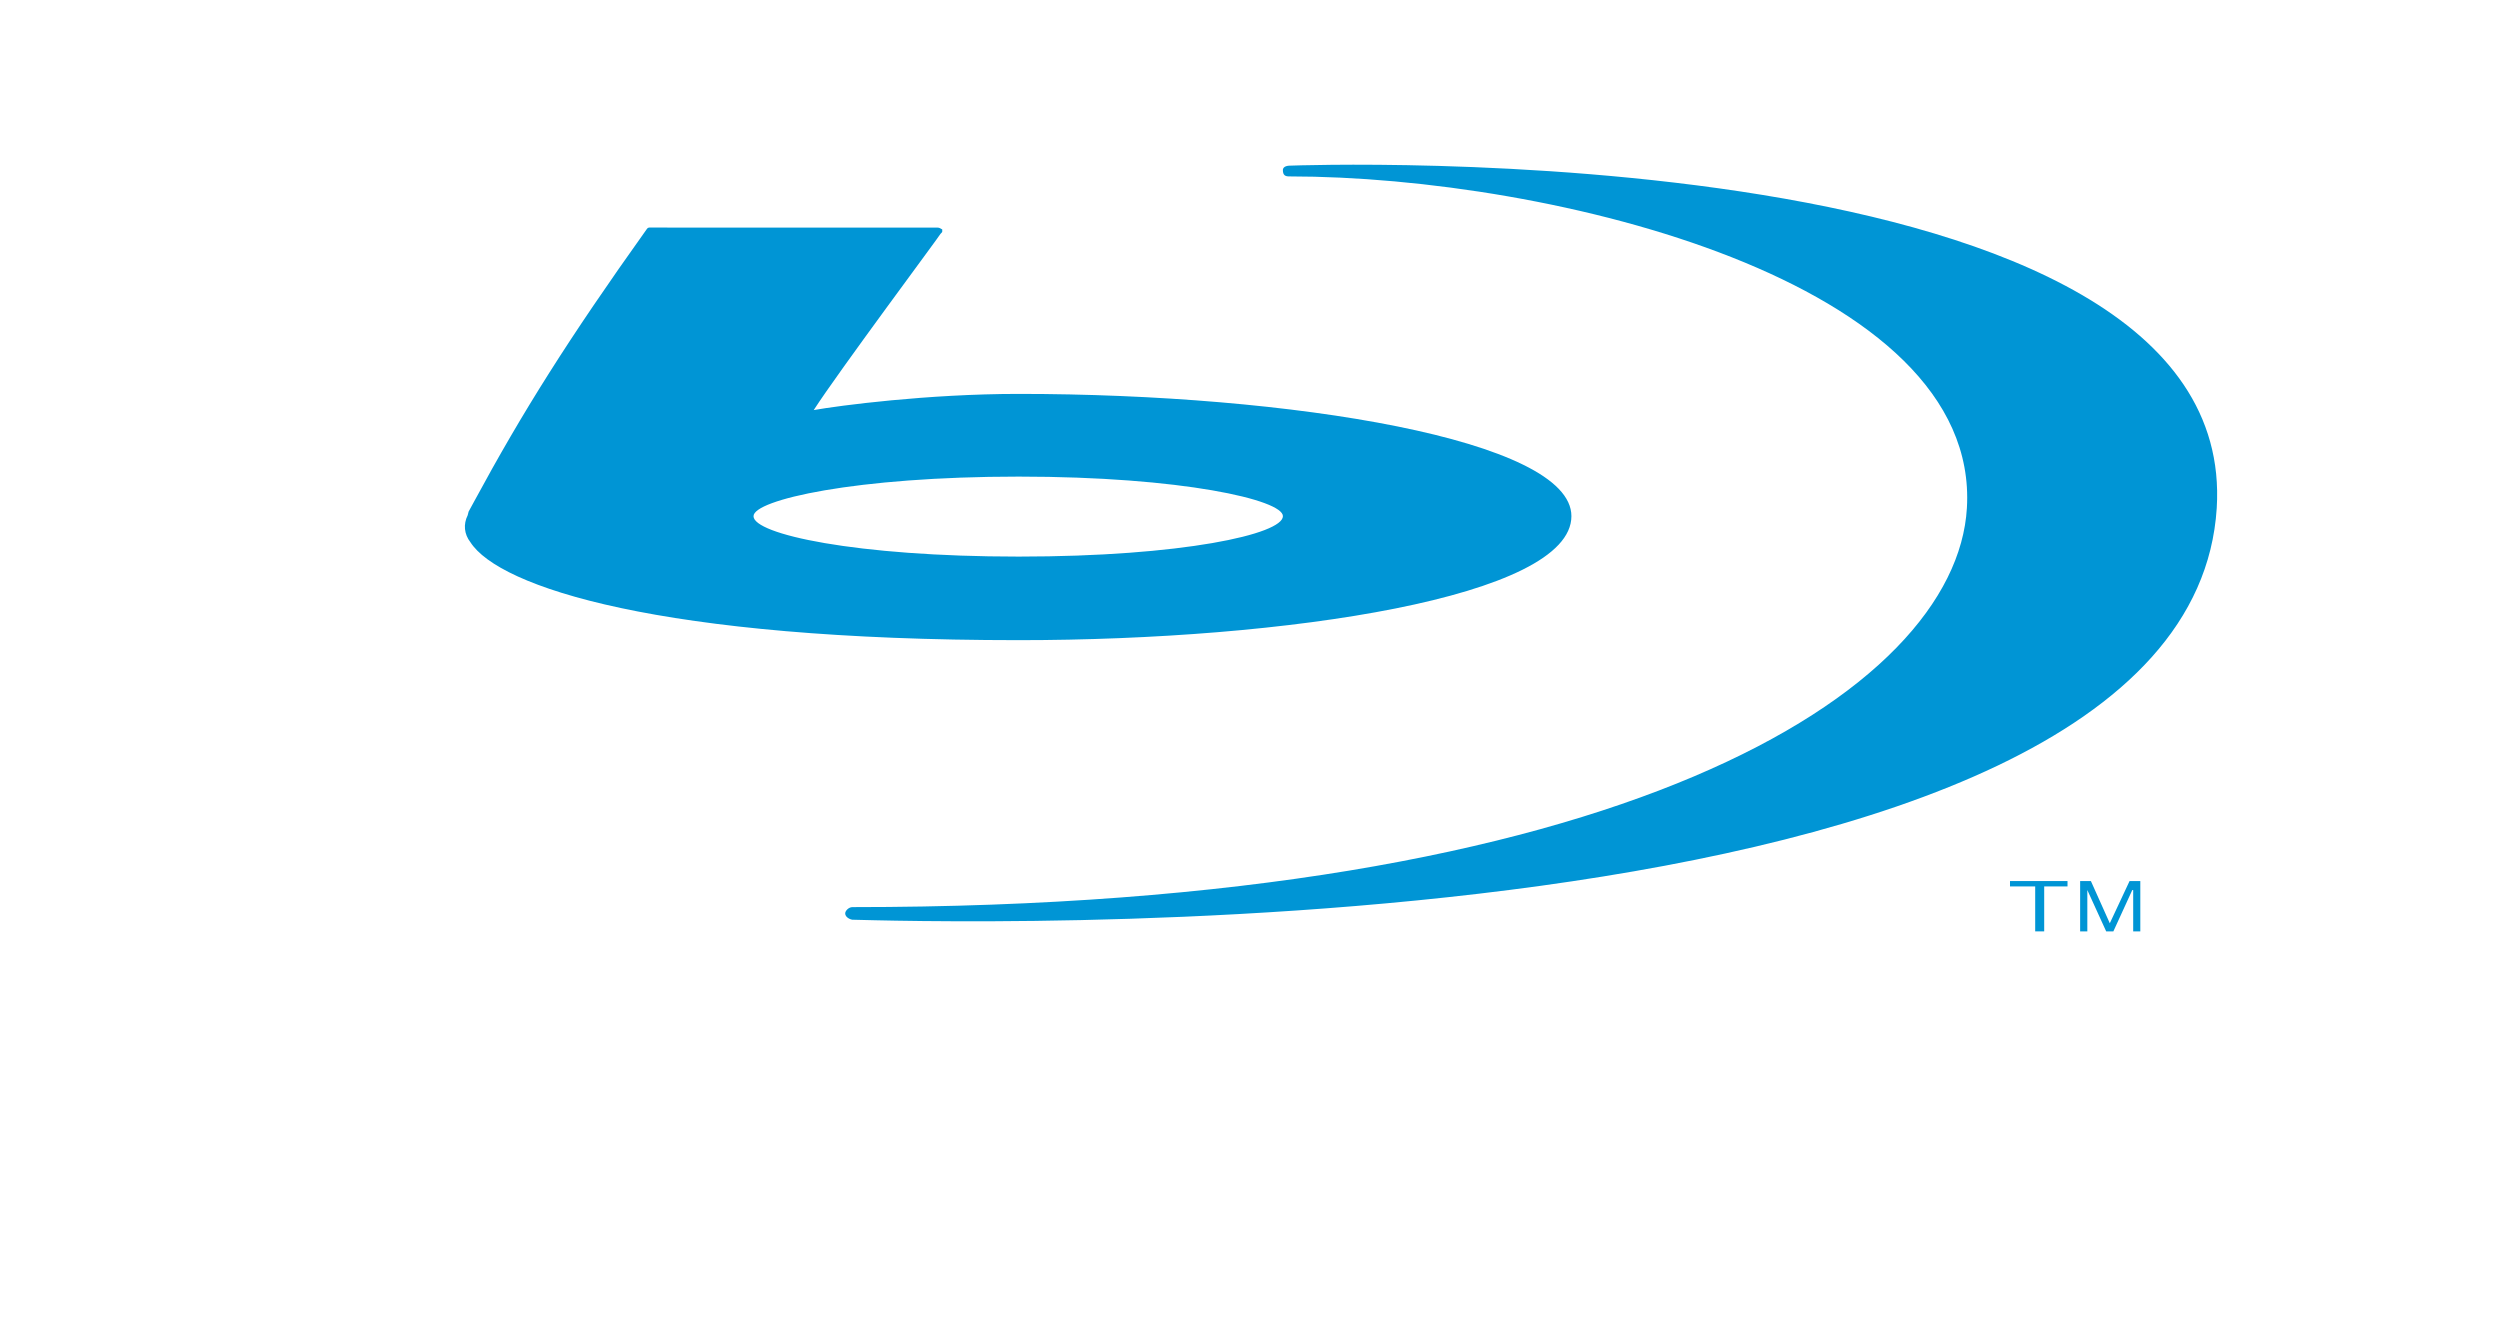 <?xml version="1.0" encoding="UTF-8" standalone="no"?>
<svg enable-background="new -0.744 82.256 386 207" viewBox="-0.744 82.256 386 207" height="207" xmlns="http://www.w3.org/2000/svg" version="1.1" xmlns:dc="http://purl.org/dc/elements/1.1/" overflow="visible" xmlns:rdf="http://www.w3.org/1999/02/22-rdf-syntax-ns#" xml:space="preserve" xmlns:cc="http://creativecommons.org/ns#" width="386">
<g fill="#0095D5">
	<path d="m99.501 117.4c-0.278 0-0.278 0.141-0.417 0.278-12.073 16.93-19.15 28.171-26.645 42.048l-0.832 1.526-0.14 0.556c-0.693 1.389-0.555 2.914 0.417 4.163 4.44 6.938 29.281 15.126 84.651 15.126 41.354 0 85.345-6.661 85.345-19.149 0-11.797-43.297-18.873-85.345-18.873-14.017 0-27.755 1.804-31.641 2.498 3.747-5.829 19.567-27.063 19.567-27.2 0.277-0.277 0.277-0.277 0.277-0.416v-0.277c-0.277-0.139-0.416-0.278-0.693-0.278l-44.559-0.01zm16.099 44.55c0-2.498 15.682-6.106 40.938-6.106s40.8 3.608 40.8 6.106c0 2.774-15.543 6.244-40.8 6.244-25.26 0-40.94-3.47-40.94-6.24z"/>
	<path d="m130.86 224.26c7.077 0.139 206.22 7.076 210.66-63.559 3.606-58.425-142.94-52.873-142.94-52.873-0.276 0-1.248 0-1.248 0.693 0 0.833 0.416 0.973 0.972 0.973 40.659 0 106.72 16.235 104.64 51.207-1.666 28.31-53.289 61.614-172.08 61.614-0.555 0-1.11 0.556-1.11 0.972 0 0.42 0.42 0.84 1.11 0.98z"/>
	<polygon points="313.49 219.12 309.6 219.12 309.6 218.29 318.48 218.29 318.48 219.12 314.88 219.12 314.88 226.06 313.49 226.06"/>
	<polygon points="320.43 218.29 322.09 218.29 325.01 224.81 328.06 218.29 329.72 218.29 329.72 226.06 328.62 226.06 328.62 219.68 328.48 219.68 325.56 226.06 324.45 226.06 321.54 219.68 321.54 226.06 320.43 226.06"/>
</g>
</svg>
